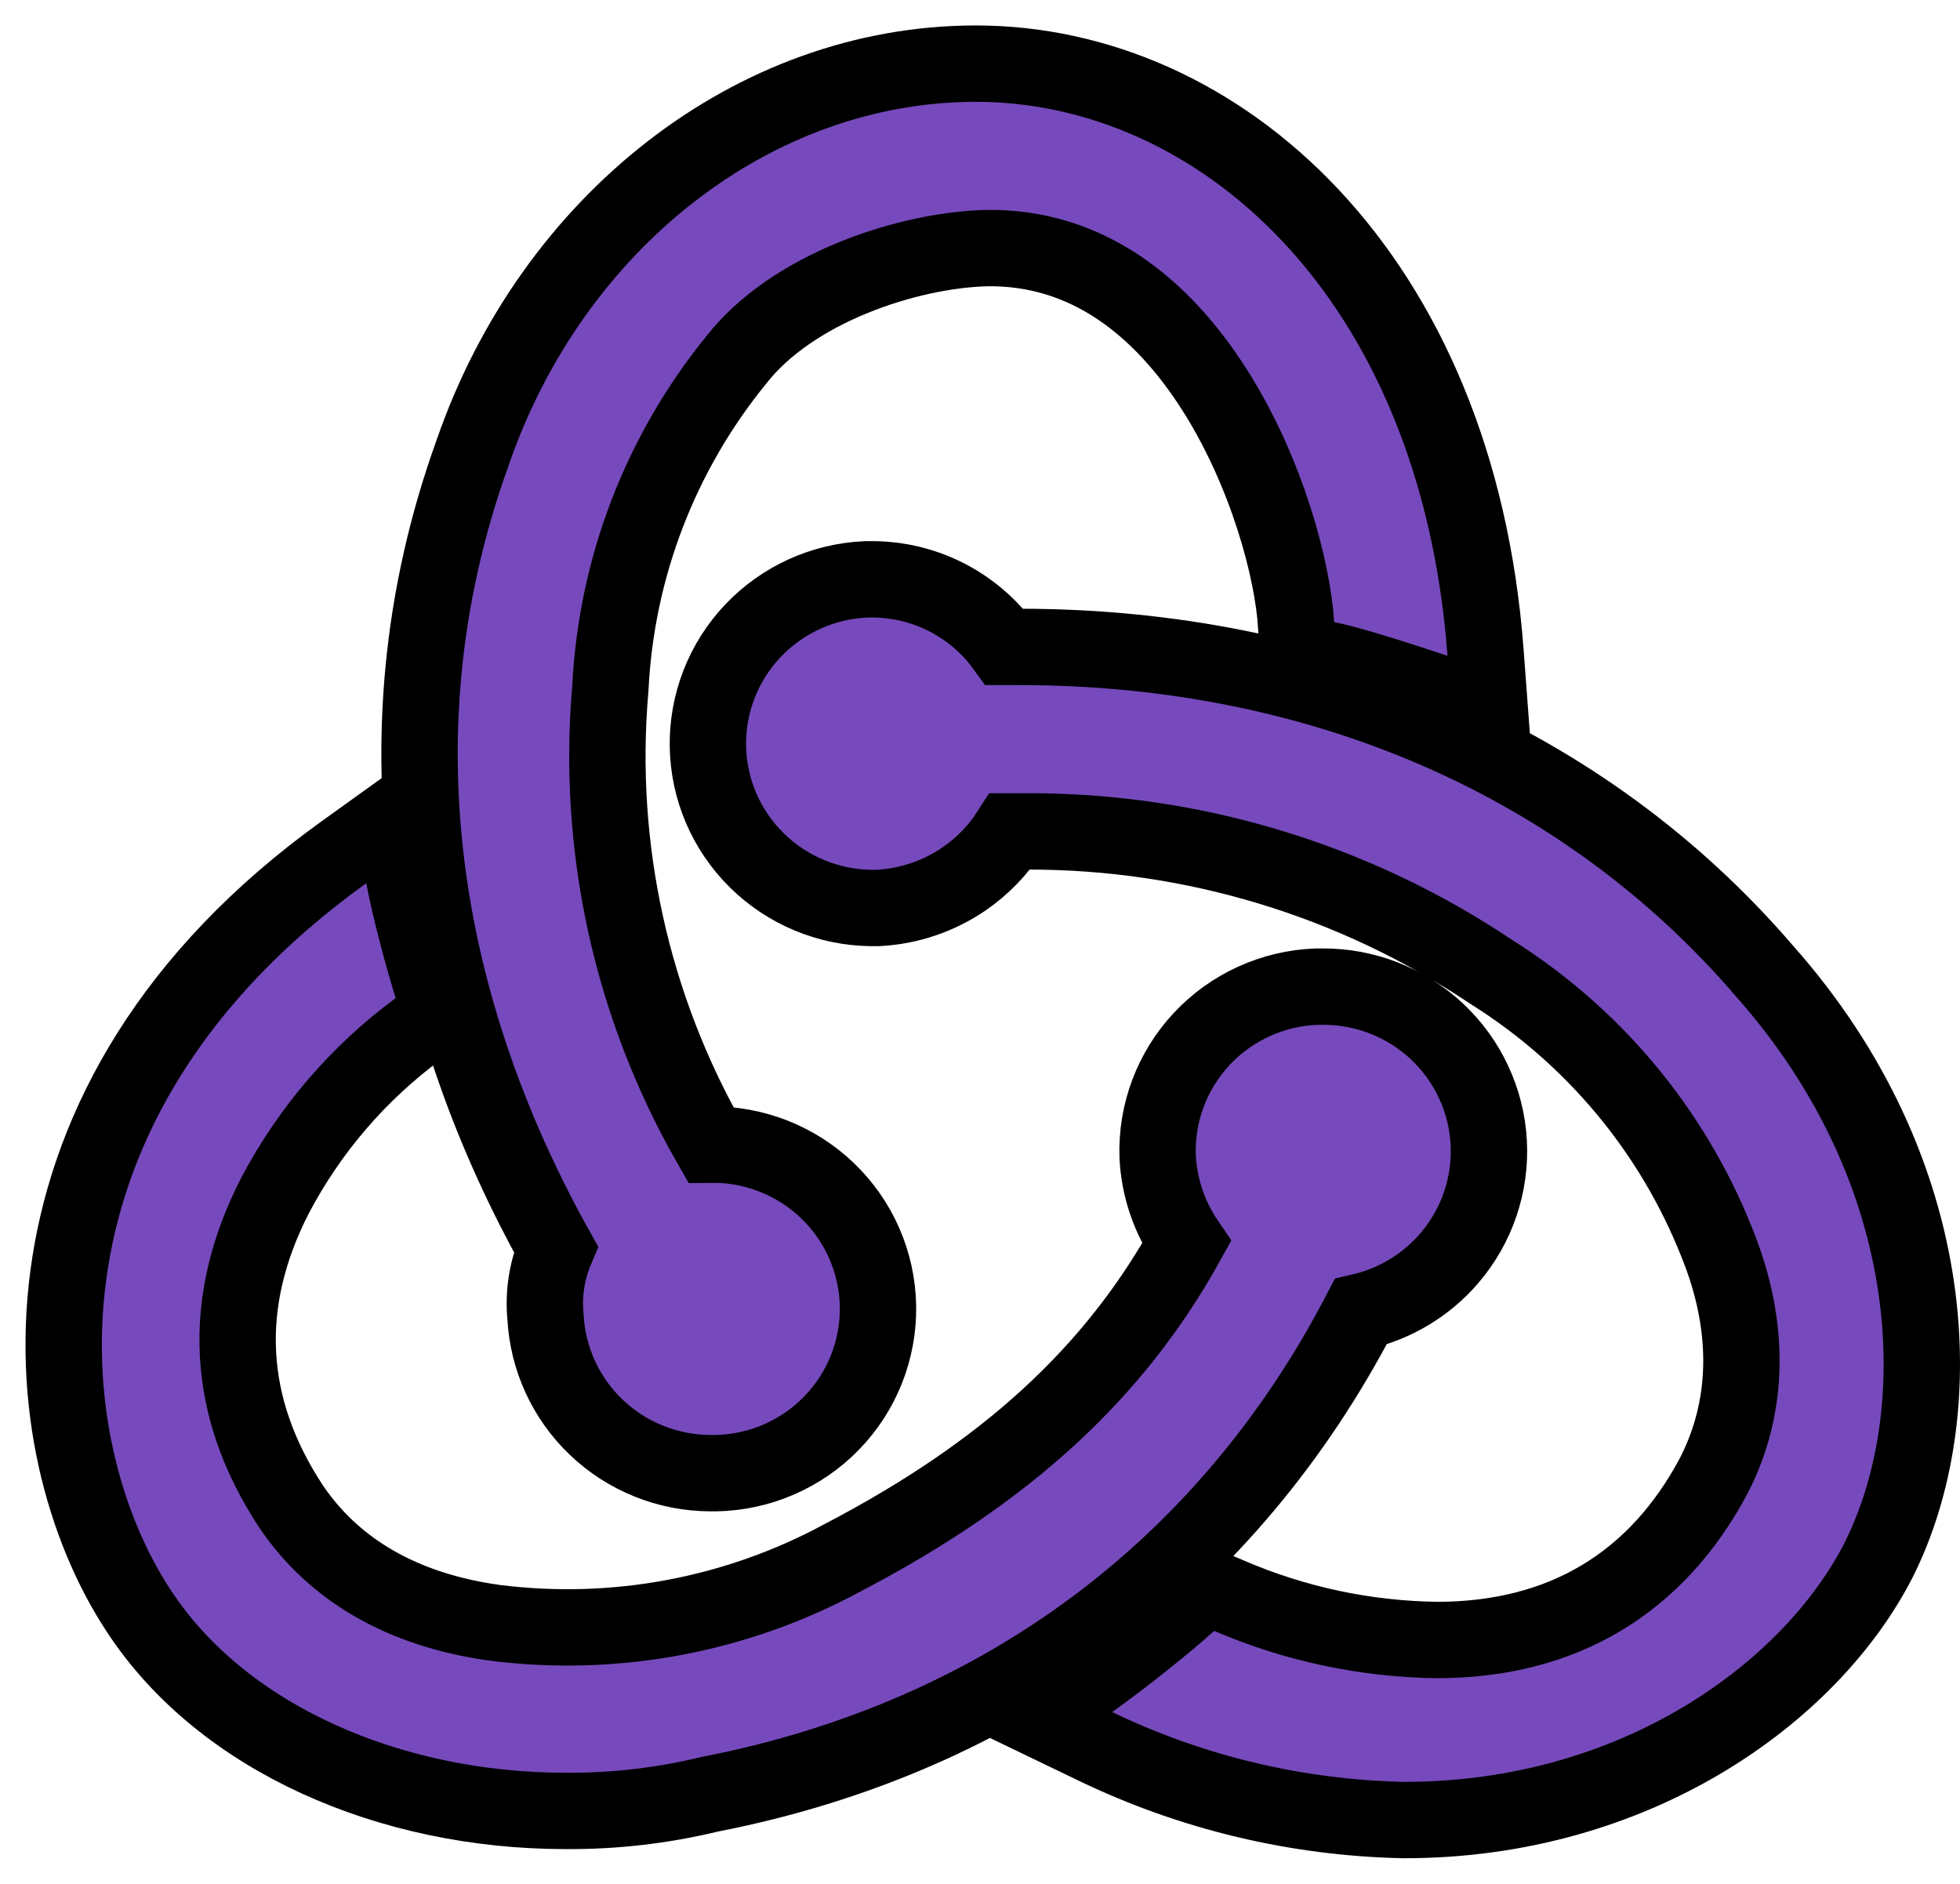 <svg width="77" height="74" viewBox="0 0 77 74" fill="none" xmlns="http://www.w3.org/2000/svg">
<path d="M27.878 70.488C39.429 68.239 48.272 61.509 53.456 51.532C54.805 51.221 56.029 50.488 56.938 49.428C58.022 48.165 58.577 46.535 58.486 44.874C58.394 43.213 57.663 41.653 56.447 40.515C55.233 39.379 53.627 38.752 51.963 38.759H51.78H51.753L51.726 38.76C50.012 38.822 48.39 39.557 47.218 40.807C46.046 42.058 45.42 43.721 45.479 45.433L45.48 45.446L45.48 45.458C45.543 46.666 45.94 47.824 46.615 48.811C43.753 53.974 39.488 57.862 33.099 61.197L33.09 61.202L33.08 61.207C28.924 63.452 24.162 64.344 19.467 63.755C15.812 63.258 13.115 61.671 11.427 59.17C8.881 55.293 8.643 51.187 10.799 46.978C12.154 44.398 14.08 42.154 16.434 40.417L17.291 39.785L16.977 38.768C16.628 37.641 16.112 35.759 15.864 34.424L15.434 32.099L13.514 33.479C-0.124 43.282 1.139 56.765 5.464 63.303C8.737 68.286 15.3 71.14 22.209 71.141C24.119 71.156 26.023 70.937 27.878 70.488ZM73.793 61.305L73.798 61.294C76.671 55.582 76.363 46.083 69.311 38.137C62.237 29.901 51.821 25.414 40.06 25.414H39.466C38.967 24.725 38.333 24.139 37.6 23.694C36.593 23.082 35.437 22.759 34.259 22.758H34.258H34.077H34.044L34.01 22.76C32.325 22.835 30.734 23.561 29.576 24.784C28.417 26.008 27.783 27.634 27.811 29.318C27.838 31.002 28.526 32.607 29.725 33.792C30.923 34.977 32.537 35.65 34.223 35.67L34.232 35.67H34.242H34.411H34.448L34.484 35.669C35.701 35.609 36.878 35.212 37.881 34.523C38.603 34.026 39.214 33.393 39.681 32.661L40.389 32.661L40.391 32.661C46.862 32.653 53.188 34.568 58.553 38.16L58.571 38.172L58.59 38.184C62.6 40.699 65.698 44.415 67.438 48.791L67.438 48.791L67.443 48.804C68.813 52.163 68.695 55.324 67.323 57.979C65.093 62.167 61.424 64.424 56.46 64.427C53.648 64.391 50.873 63.801 48.293 62.691L47.409 62.311L46.694 62.957C45.764 63.798 44.034 65.178 42.826 66.032L40.745 67.503L43.041 68.609C46.819 70.428 50.949 71.415 55.146 71.5L55.161 71.5H55.176C64.244 71.5 71.118 66.516 73.793 61.305ZM21.431 51.741C21.519 53.381 22.229 54.926 23.418 56.064C24.626 57.22 26.235 57.867 27.909 57.873H27.914H28.094H28.108L28.121 57.873C29.839 57.842 31.475 57.135 32.671 55.904C33.867 54.673 34.523 53.018 34.492 51.303C34.46 49.588 33.744 47.958 32.505 46.771C31.273 45.591 29.625 44.944 27.919 44.966C24.81 39.533 23.432 33.284 23.978 27.045L23.98 27.018L23.981 26.99C24.219 22.299 25.947 17.803 28.919 14.147L28.927 14.136L28.936 14.126C30.009 12.758 31.649 11.675 33.487 10.92C35.316 10.168 37.227 9.789 38.727 9.747C42.72 9.676 45.659 12.08 47.721 15.324C49.795 18.588 50.788 22.433 50.917 24.53L50.988 25.677L52.114 25.907C53.164 26.122 54.975 26.719 56.347 27.171L56.397 27.187L58.529 27.89L58.362 25.651C57.252 10.733 47.855 2.5 38.338 2.5C29.585 2.5 21.689 8.752 18.575 17.762C14.408 29.293 16.965 40.342 21.84 49.076C21.485 49.911 21.341 50.827 21.431 51.741Z" fill="#764ABC" stroke="black" stroke-width="3"/>
</svg>
